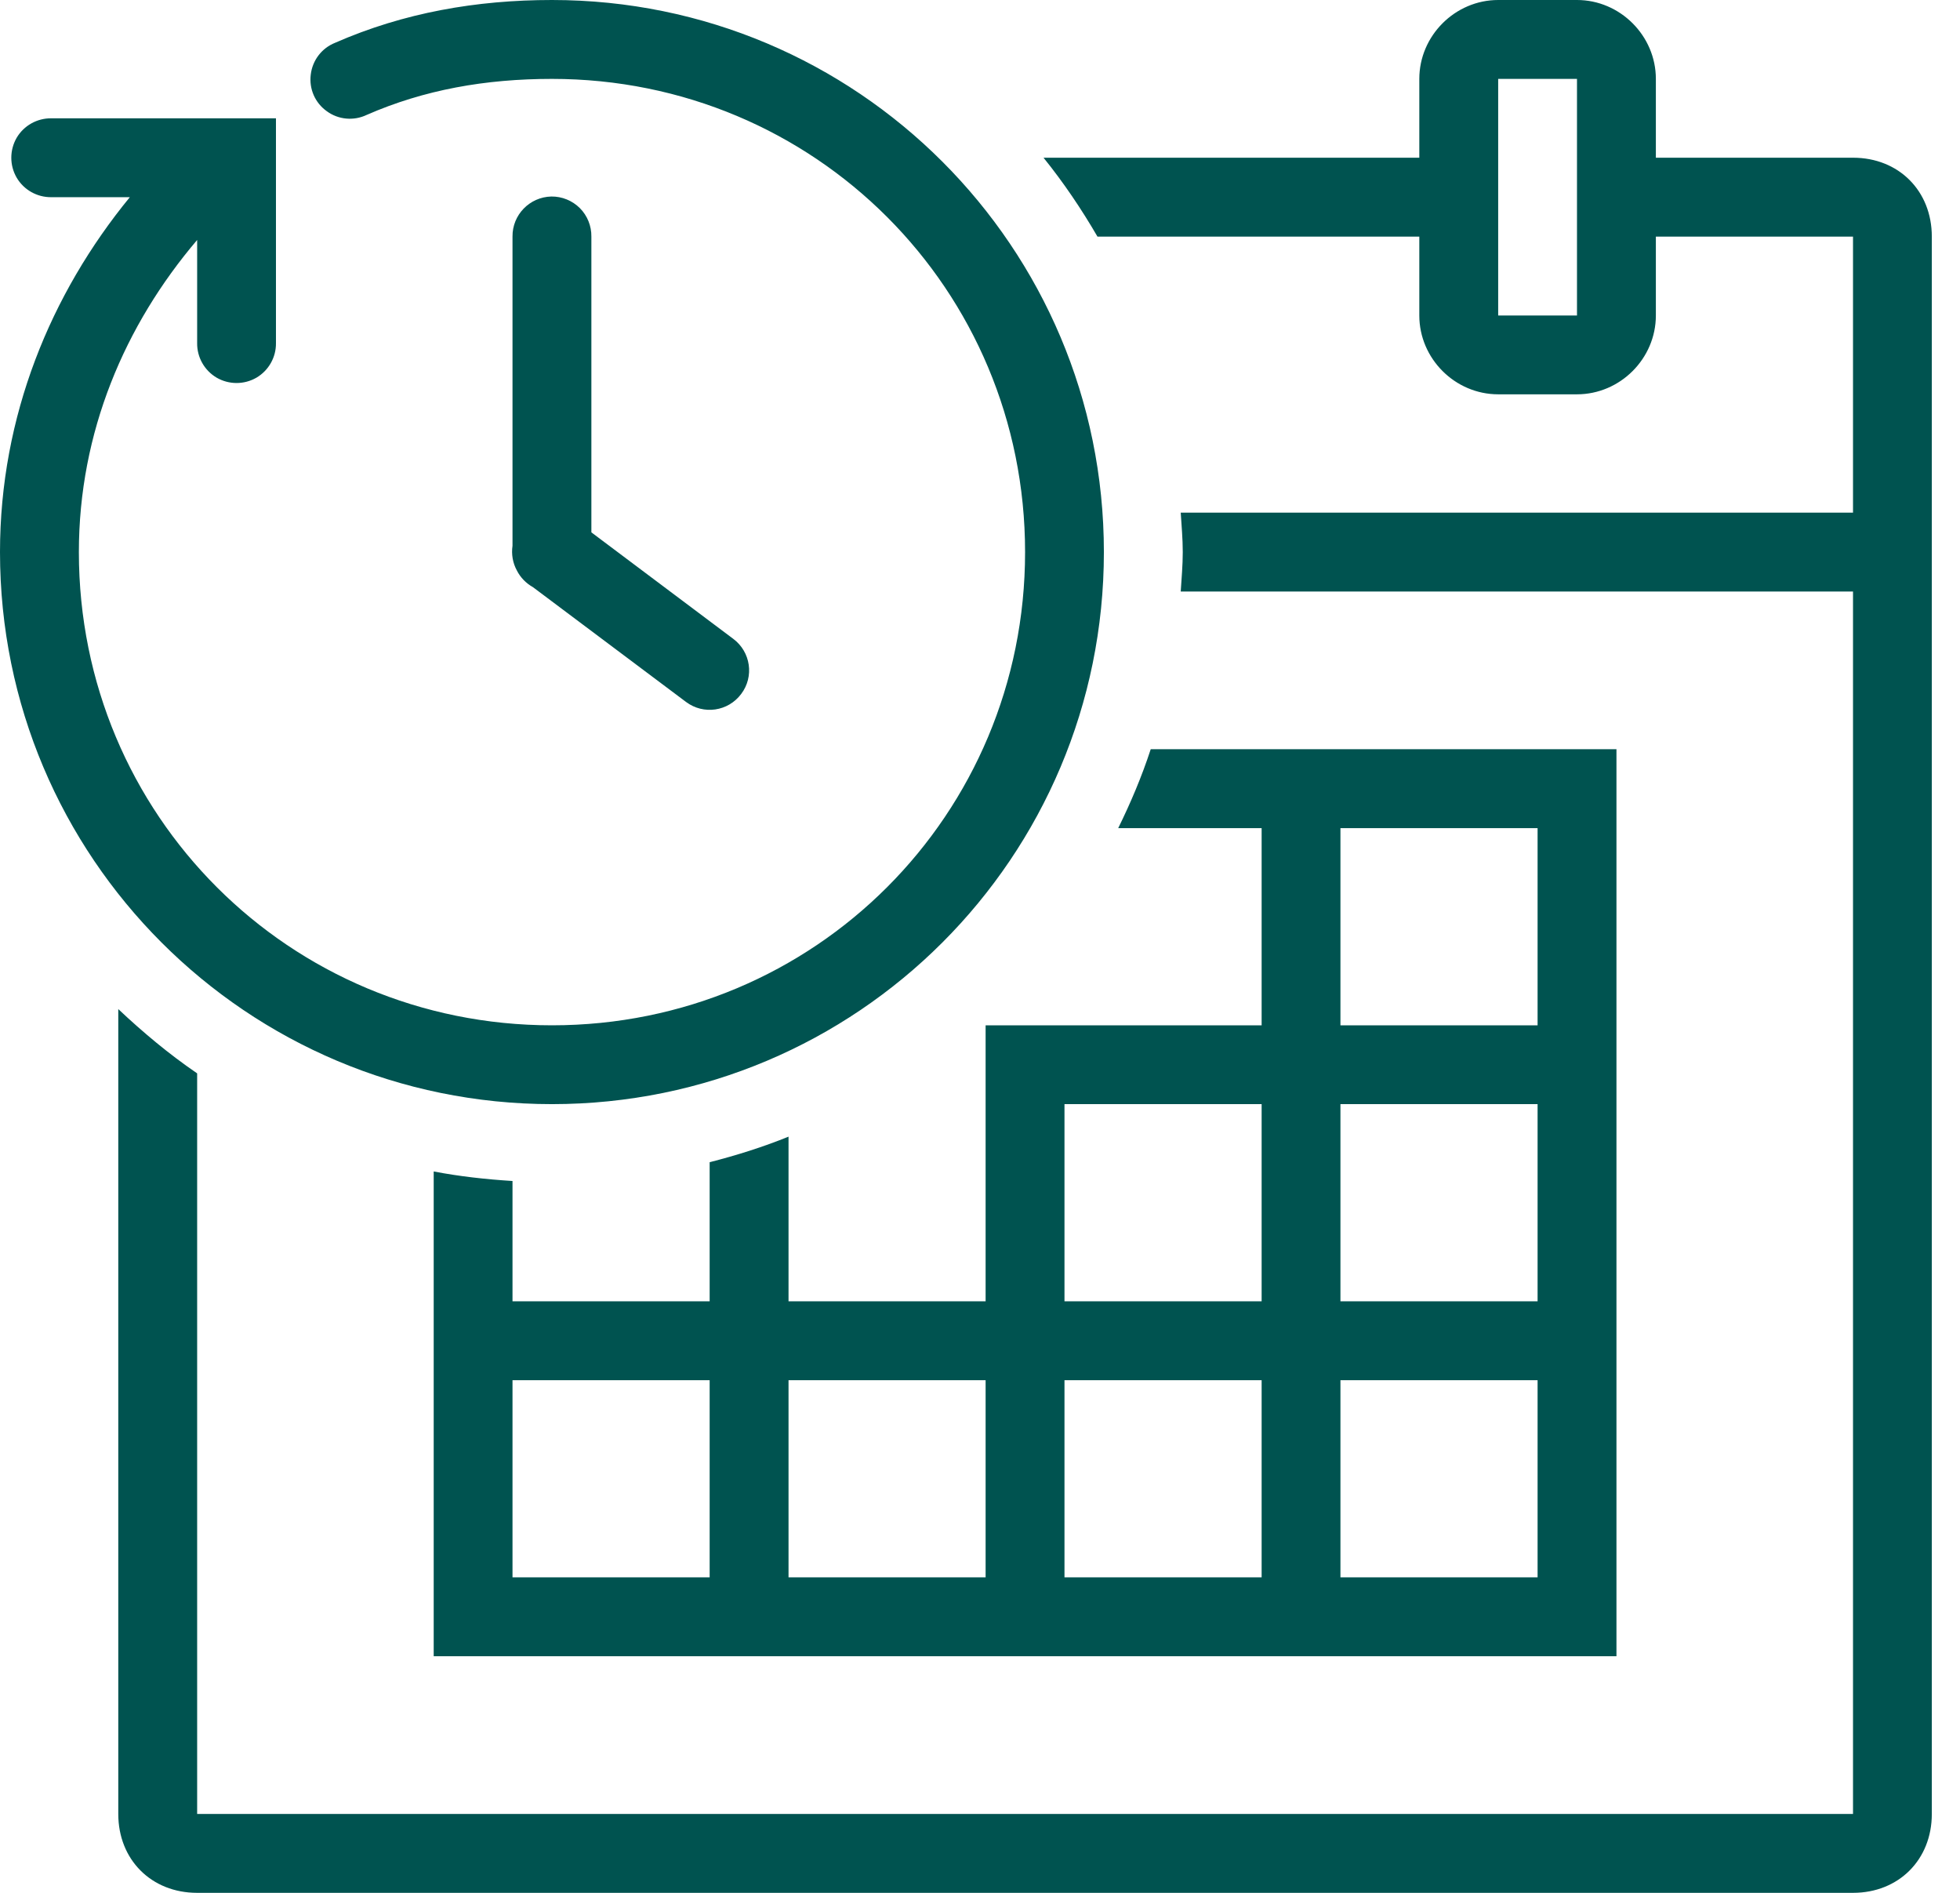 <?xml version="1.0" encoding="UTF-8"?>
<svg width="29px" height="28px" viewBox="0 0 29 28" version="1.1" xmlns="http://www.w3.org/2000/svg" xmlns:xlink="http://www.w3.org/1999/xlink">
    <!-- Generator: Sketch 64 (93537) - https://sketch.com -->
    <title>icon-shedule</title>
    <desc>Created with Sketch.</desc>
    <g id="Reports" stroke="none" stroke-width="1" fill="none" fill-rule="evenodd">
        <g id="AP-LandingPage-Header-Total-Invoice-fixed-view" transform="translate(-1417, -208)" fill="#005350" fill-rule="nonzero">
            <g id="Group-9" transform="translate(1417, 205)">
                <g id="Group-7">
                    <path d="M8.167,3 C7.052,3 5.975,3.187 4.958,3.633 C4.762,3.711 4.623,3.891 4.598,4.103 C4.571,4.315 4.662,4.522 4.835,4.645 C5.006,4.771 5.234,4.791 5.425,4.7 C6.275,4.328 7.182,4.167 8.167,4.167 C12.054,4.167 15.167,7.279 15.167,11.167 C15.167,15.054 12.054,18.167 8.167,18.167 C4.279,18.167 1.167,15.054 1.167,11.167 C1.167,9.394 1.846,7.808 2.917,6.55 L2.917,8.075 C2.914,8.284 3.024,8.48 3.206,8.587 C3.388,8.692 3.612,8.692 3.794,8.587 C3.976,8.48 4.086,8.284 4.083,8.075 L4.083,4.75 L0.759,4.75 C0.549,4.748 0.353,4.857 0.246,5.039 C0.141,5.222 0.141,5.445 0.246,5.627 C0.353,5.81 0.549,5.919 0.759,5.917 L1.921,5.917 C0.75,7.345 7.63833441e-14,9.157 7.63833441e-14,11.167 C7.63833441e-14,15.681 3.653,19.333 8.167,19.333 C12.681,19.333 16.333,15.681 16.333,11.167 C16.333,6.653 12.681,3 8.167,3 Z M22.167,3 C21.529,3 21,3.529 21,4.167 L21,5.333 L15.44,5.333 C15.736,5.7 16.001,6.092 16.238,6.5 L21,6.5 L21,7.667 C21,8.305 21.529,8.833 22.167,8.833 L23.333,8.833 C23.971,8.833 24.5,8.305 24.5,7.667 L24.5,6.5 L27.417,6.5 L27.417,10.583 L17.47,10.583 C17.482,10.777 17.5,10.968 17.5,11.167 C17.5,11.365 17.482,11.556 17.47,11.75 L27.417,11.75 L27.417,29.833 L2.917,29.833 L2.917,18.878 C2.5,18.593 2.115,18.271 1.75,17.927 L1.75,29.833 C1.75,30.51 2.24,31 2.917,31 L27.417,31 C28.093,31 28.583,30.51 28.583,29.833 L28.583,6.5 C28.583,5.823 28.093,5.333 27.417,5.333 L24.5,5.333 L24.5,4.167 C24.5,3.529 23.971,3 23.333,3 L22.167,3 Z M22.167,4.167 L23.333,4.167 L23.333,7.667 L22.167,7.667 L22.167,4.167 Z M8.158,5.907 C7.836,5.914 7.579,6.179 7.583,6.5 L7.583,11.073 C7.565,11.199 7.586,11.326 7.647,11.438 C7.7,11.543 7.784,11.629 7.886,11.686 L10.151,13.384 C10.409,13.577 10.773,13.525 10.967,13.265 C11.161,13.008 11.108,12.643 10.849,12.45 L8.75,10.875 L8.75,6.5 C8.752,6.343 8.691,6.19 8.579,6.078 C8.467,5.967 8.315,5.905 8.158,5.907 Z M17.026,14.083 C16.894,14.487 16.73,14.874 16.545,15.25 L18.667,15.25 L18.667,18.167 L14.583,18.167 L14.583,22.25 L11.667,22.25 L11.667,19.814 C11.291,19.967 10.899,20.09 10.5,20.192 L10.5,22.25 L7.583,22.25 L7.583,20.47 C7.187,20.445 6.797,20.402 6.417,20.329 L6.417,27.5 L23.917,27.5 L23.917,14.083 L17.026,14.083 Z M19.833,15.25 L22.75,15.25 L22.75,18.167 L19.833,18.167 L19.833,15.25 Z M15.75,19.333 L18.667,19.333 L18.667,22.25 L15.75,22.25 L15.75,19.333 Z M19.833,19.333 L22.75,19.333 L22.75,22.25 L19.833,22.25 L19.833,19.333 Z M7.583,23.417 L10.5,23.417 L10.5,26.333 L7.583,26.333 L7.583,23.417 Z M11.667,23.417 L14.583,23.417 L14.583,26.333 L11.667,26.333 L11.667,23.417 Z M15.75,23.417 L18.667,23.417 L18.667,26.333 L15.75,26.333 L15.75,23.417 Z M19.833,23.417 L22.75,23.417 L22.75,26.333 L19.833,26.333 L19.833,23.417 Z" id="icon-shedule"></path>
                </g>
            </g>
        </g>
    </g>
</svg>